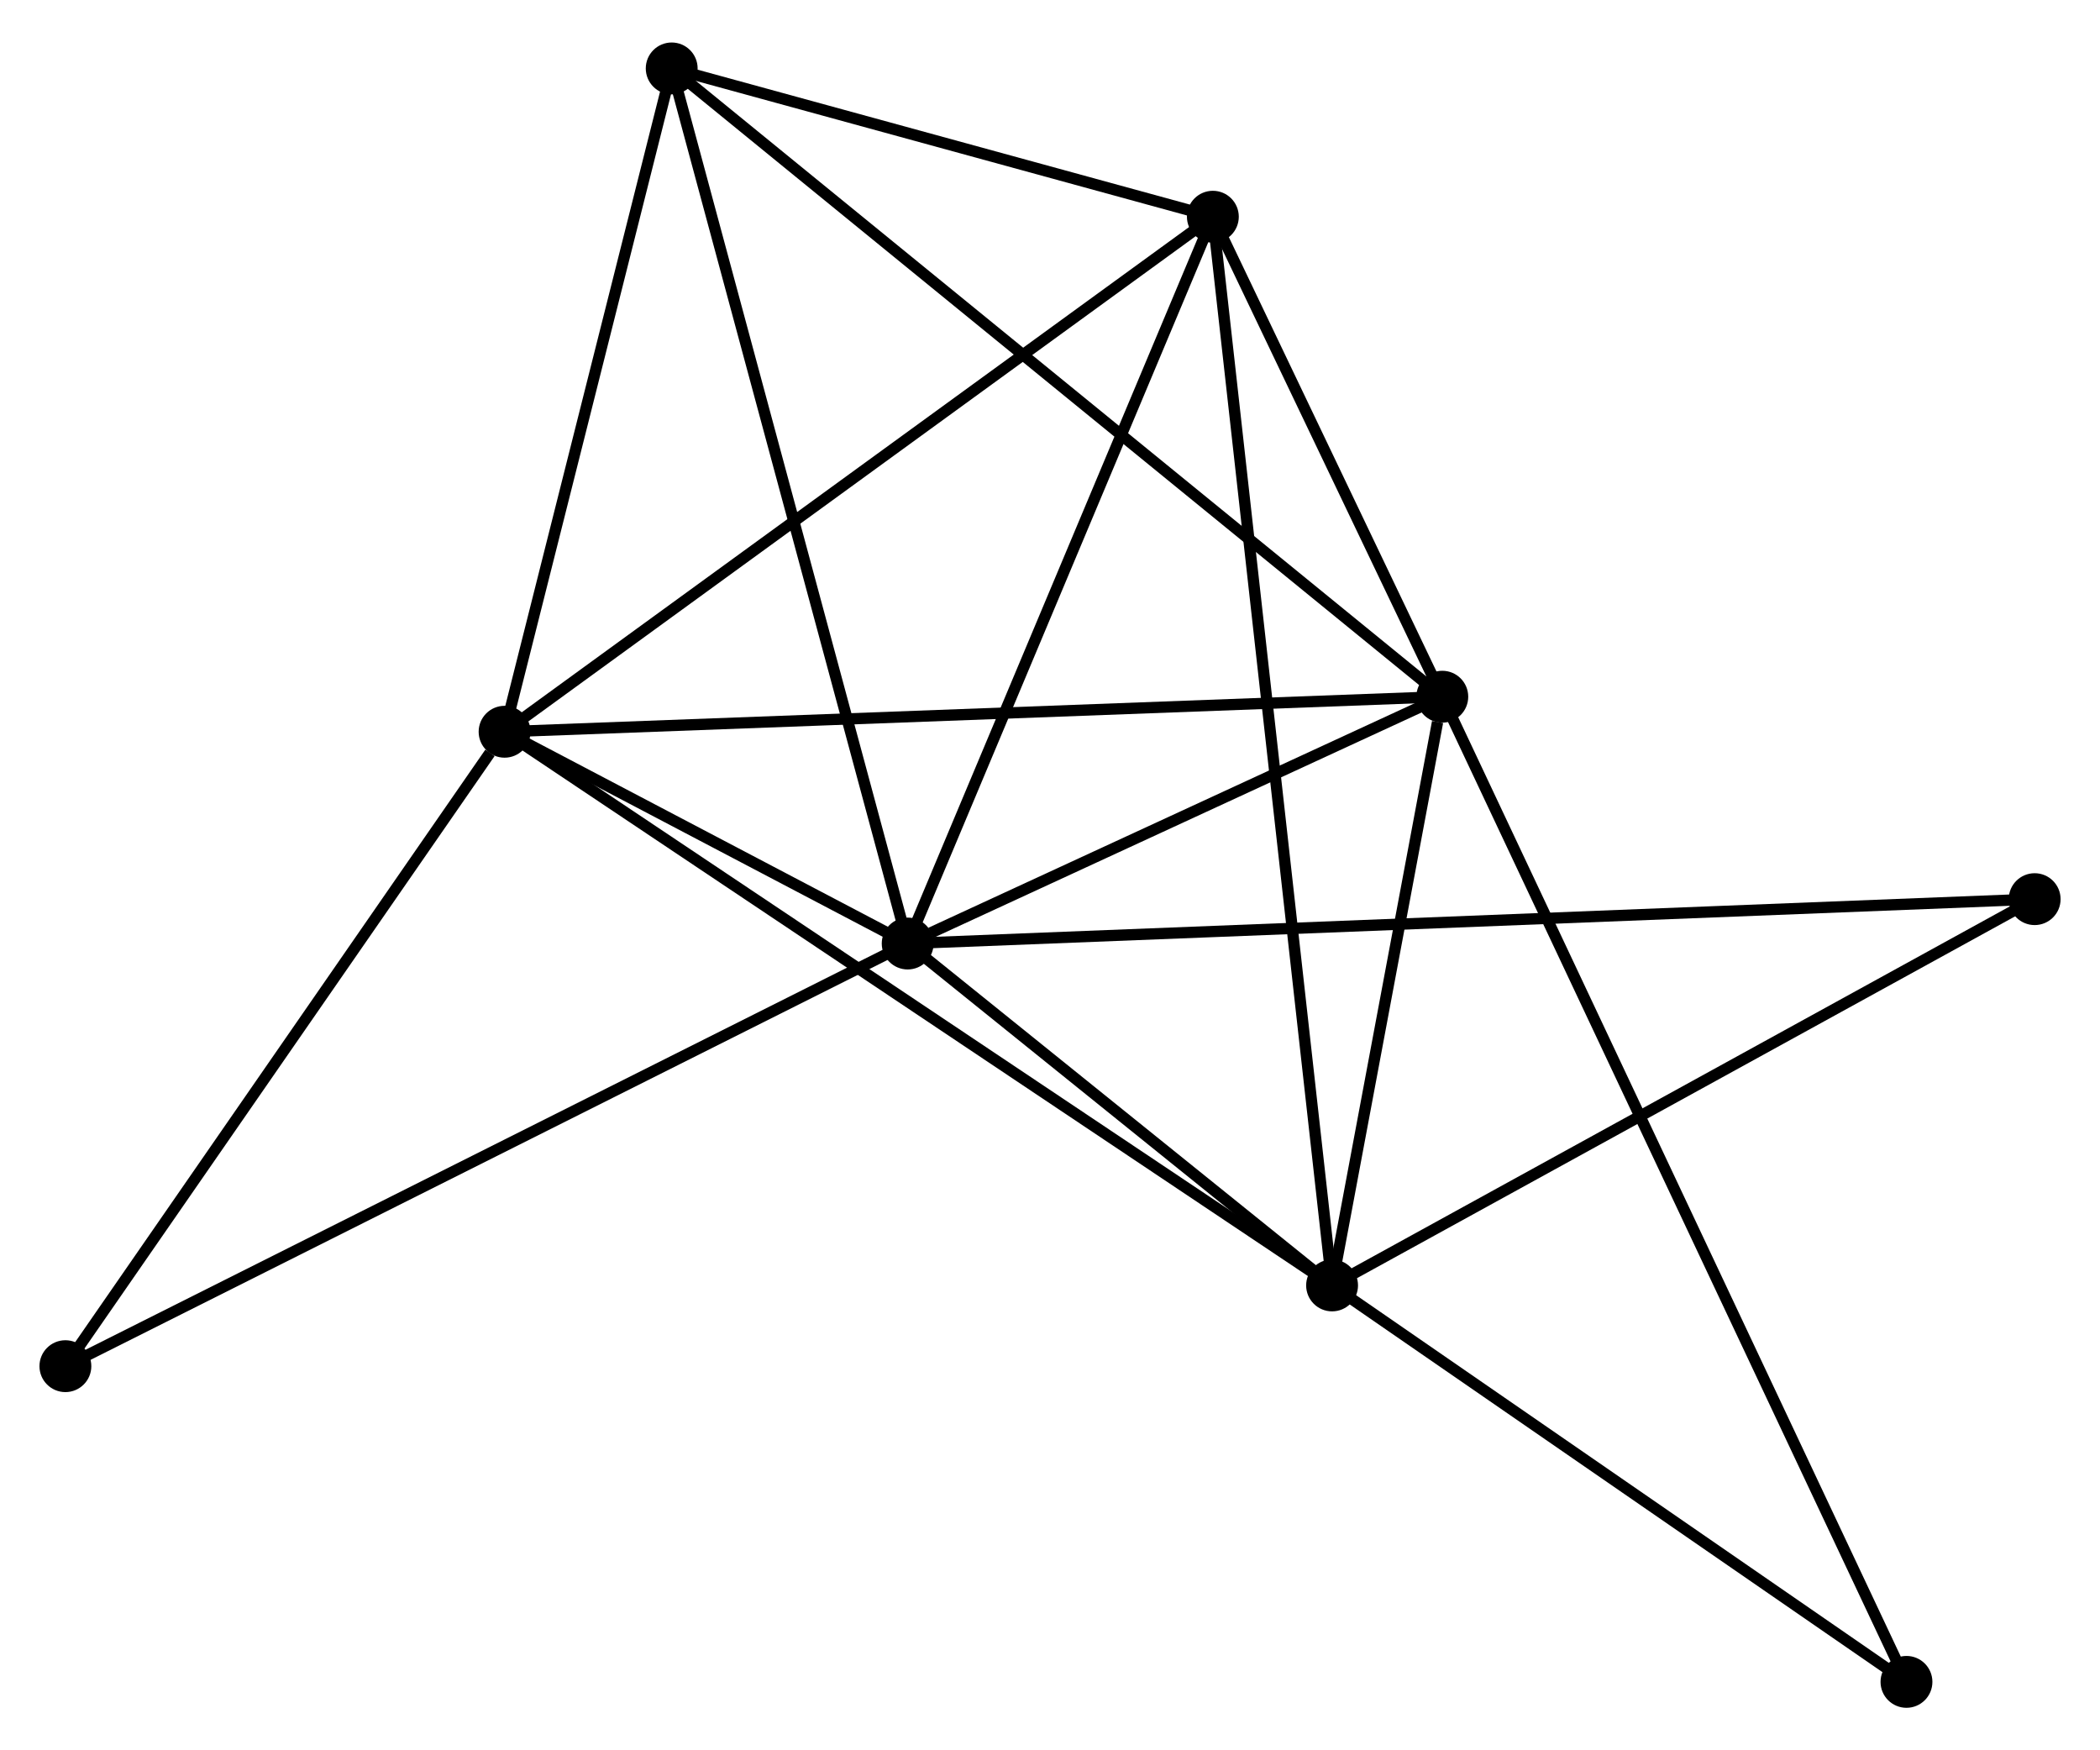 <?xml version="1.0" encoding="UTF-8" standalone="no"?>
<!DOCTYPE svg PUBLIC "-//W3C//DTD SVG 1.1//EN"
 "http://www.w3.org/Graphics/SVG/1.1/DTD/svg11.dtd">
<!-- Generated by graphviz version 2.36.0 (20140111.2315)
 -->
<!-- Title: %3 Pages: 1 -->
<svg width="186pt" height="155pt"
 viewBox="0.00 0.00 186.26 154.68" xmlns="http://www.w3.org/2000/svg" xmlns:xlink="http://www.w3.org/1999/xlink">
<g id="graph0" class="graph" transform="scale(1 1) rotate(0) translate(4 150.682)">
<title>%3</title>
<!-- 0 -->
<g id="node1" class="node"><title>0</title>
<ellipse fill="black" stroke="black" cx="76.507" cy="-67.277" rx="1.8" ry="1.8"/>
</g>
<!-- 1 -->
<g id="node2" class="node"><title>1</title>
<ellipse fill="black" stroke="black" cx="123.925" cy="-89.165" rx="1.8" ry="1.8"/>
</g>
<!-- 0&#45;&#45;1 -->
<g id="edge1" class="edge"><title>0&#45;&#45;1</title>
<path fill="none" stroke="black" d="M78.544,-68.218C86.344,-71.818 114.253,-84.701 121.948,-88.253"/>
</g>
<!-- 2 -->
<g id="node3" class="node"><title>2</title>
<ellipse fill="black" stroke="black" cx="40.754" cy="-86.058" rx="1.8" ry="1.8"/>
</g>
<!-- 0&#45;&#45;2 -->
<g id="edge2" class="edge"><title>0&#45;&#45;2</title>
<path fill="none" stroke="black" d="M74.584,-68.287C68.319,-71.578 48.542,-81.967 42.515,-85.133"/>
</g>
<!-- 3 -->
<g id="node4" class="node"><title>3</title>
<ellipse fill="black" stroke="black" cx="114.149" cy="-36.957" rx="1.8" ry="1.8"/>
</g>
<!-- 0&#45;&#45;3 -->
<g id="edge3" class="edge"><title>0&#45;&#45;3</title>
<path fill="none" stroke="black" d="M78.124,-65.974C84.316,-60.987 106.471,-43.141 112.579,-38.221"/>
</g>
<!-- 4 -->
<g id="node5" class="node"><title>4</title>
<ellipse fill="black" stroke="black" cx="103.575" cy="-131.731" rx="1.8" ry="1.8"/>
</g>
<!-- 0&#45;&#45;4 -->
<g id="edge4" class="edge"><title>0&#45;&#45;4</title>
<path fill="none" stroke="black" d="M77.287,-69.136C81.24,-78.548 99.004,-120.846 102.843,-129.986"/>
</g>
<!-- 5 -->
<g id="node6" class="node"><title>5</title>
<ellipse fill="black" stroke="black" cx="55.577" cy="-144.882" rx="1.8" ry="1.8"/>
</g>
<!-- 0&#45;&#45;5 -->
<g id="edge5" class="edge"><title>0&#45;&#45;5</title>
<path fill="none" stroke="black" d="M75.989,-69.195C73.094,-79.932 58.924,-132.47 56.076,-143.031"/>
</g>
<!-- 6 -->
<g id="node7" class="node"><title>6</title>
<ellipse fill="black" stroke="black" cx="1.8" cy="-29.797" rx="1.8" ry="1.8"/>
</g>
<!-- 0&#45;&#45;6 -->
<g id="edge6" class="edge"><title>0&#45;&#45;6</title>
<path fill="none" stroke="black" d="M74.66,-66.35C64.324,-61.165 13.749,-35.791 3.582,-30.691"/>
</g>
<!-- 7 -->
<g id="node8" class="node"><title>7</title>
<ellipse fill="black" stroke="black" cx="176.465" cy="-71.213" rx="1.8" ry="1.8"/>
</g>
<!-- 0&#45;&#45;7 -->
<g id="edge7" class="edge"><title>0&#45;&#45;7</title>
<path fill="none" stroke="black" d="M78.594,-67.359C91.603,-67.871 161.413,-70.62 174.388,-71.131"/>
</g>
<!-- 1&#45;&#45;2 -->
<g id="edge8" class="edge"><title>1&#45;&#45;2</title>
<path fill="none" stroke="black" d="M121.869,-89.088C110.363,-88.659 54.056,-86.555 42.738,-86.132"/>
</g>
<!-- 1&#45;&#45;3 -->
<g id="edge9" class="edge"><title>1&#45;&#45;3</title>
<path fill="none" stroke="black" d="M123.505,-86.922C121.897,-78.334 116.143,-47.606 114.556,-39.134"/>
</g>
<!-- 1&#45;&#45;4 -->
<g id="edge10" class="edge"><title>1&#45;&#45;4</title>
<path fill="none" stroke="black" d="M123.051,-90.994C119.704,-97.996 107.726,-123.048 104.424,-129.956"/>
</g>
<!-- 1&#45;&#45;5 -->
<g id="edge11" class="edge"><title>1&#45;&#45;5</title>
<path fill="none" stroke="black" d="M122.498,-90.329C113.603,-97.58 65.869,-136.493 56.997,-143.725"/>
</g>
<!-- 8 -->
<g id="node9" class="node"><title>8</title>
<ellipse fill="black" stroke="black" cx="165.095" cy="-1.8" rx="1.8" ry="1.8"/>
</g>
<!-- 1&#45;&#45;8 -->
<g id="edge12" class="edge"><title>1&#45;&#45;8</title>
<path fill="none" stroke="black" d="M124.785,-87.341C130.143,-75.971 158.896,-14.955 164.24,-3.615"/>
</g>
<!-- 2&#45;&#45;3 -->
<g id="edge13" class="edge"><title>2&#45;&#45;3</title>
<path fill="none" stroke="black" d="M42.287,-85.032C51.839,-78.642 103.097,-44.35 112.624,-37.977"/>
</g>
<!-- 2&#45;&#45;4 -->
<g id="edge14" class="edge"><title>2&#45;&#45;4</title>
<path fill="none" stroke="black" d="M42.307,-87.187C50.923,-93.451 92.791,-123.89 101.846,-130.473"/>
</g>
<!-- 2&#45;&#45;5 -->
<g id="edge15" class="edge"><title>2&#45;&#45;5</title>
<path fill="none" stroke="black" d="M41.247,-88.015C43.498,-96.946 52.781,-133.787 55.067,-142.857"/>
</g>
<!-- 2&#45;&#45;6 -->
<g id="edge16" class="edge"><title>2&#45;&#45;6</title>
<path fill="none" stroke="black" d="M39.458,-84.186C33.438,-75.492 8.27,-39.142 2.837,-31.294"/>
</g>
<!-- 3&#45;&#45;4 -->
<g id="edge17" class="edge"><title>3&#45;&#45;4</title>
<path fill="none" stroke="black" d="M113.928,-38.936C112.552,-51.27 105.168,-117.46 103.795,-129.762"/>
</g>
<!-- 3&#45;&#45;7 -->
<g id="edge18" class="edge"><title>3&#45;&#45;7</title>
<path fill="none" stroke="black" d="M115.947,-37.945C125.046,-42.947 165.941,-65.428 174.778,-70.285"/>
</g>
<!-- 3&#45;&#45;8 -->
<g id="edge19" class="edge"><title>3&#45;&#45;8</title>
<path fill="none" stroke="black" d="M115.844,-35.787C123.579,-30.449 155.485,-8.431 163.341,-3.01"/>
</g>
<!-- 4&#45;&#45;5 -->
<g id="edge20" class="edge"><title>4&#45;&#45;5</title>
<path fill="none" stroke="black" d="M101.513,-132.296C93.618,-134.459 65.368,-142.2 57.578,-144.334"/>
</g>
</g>
</svg>

